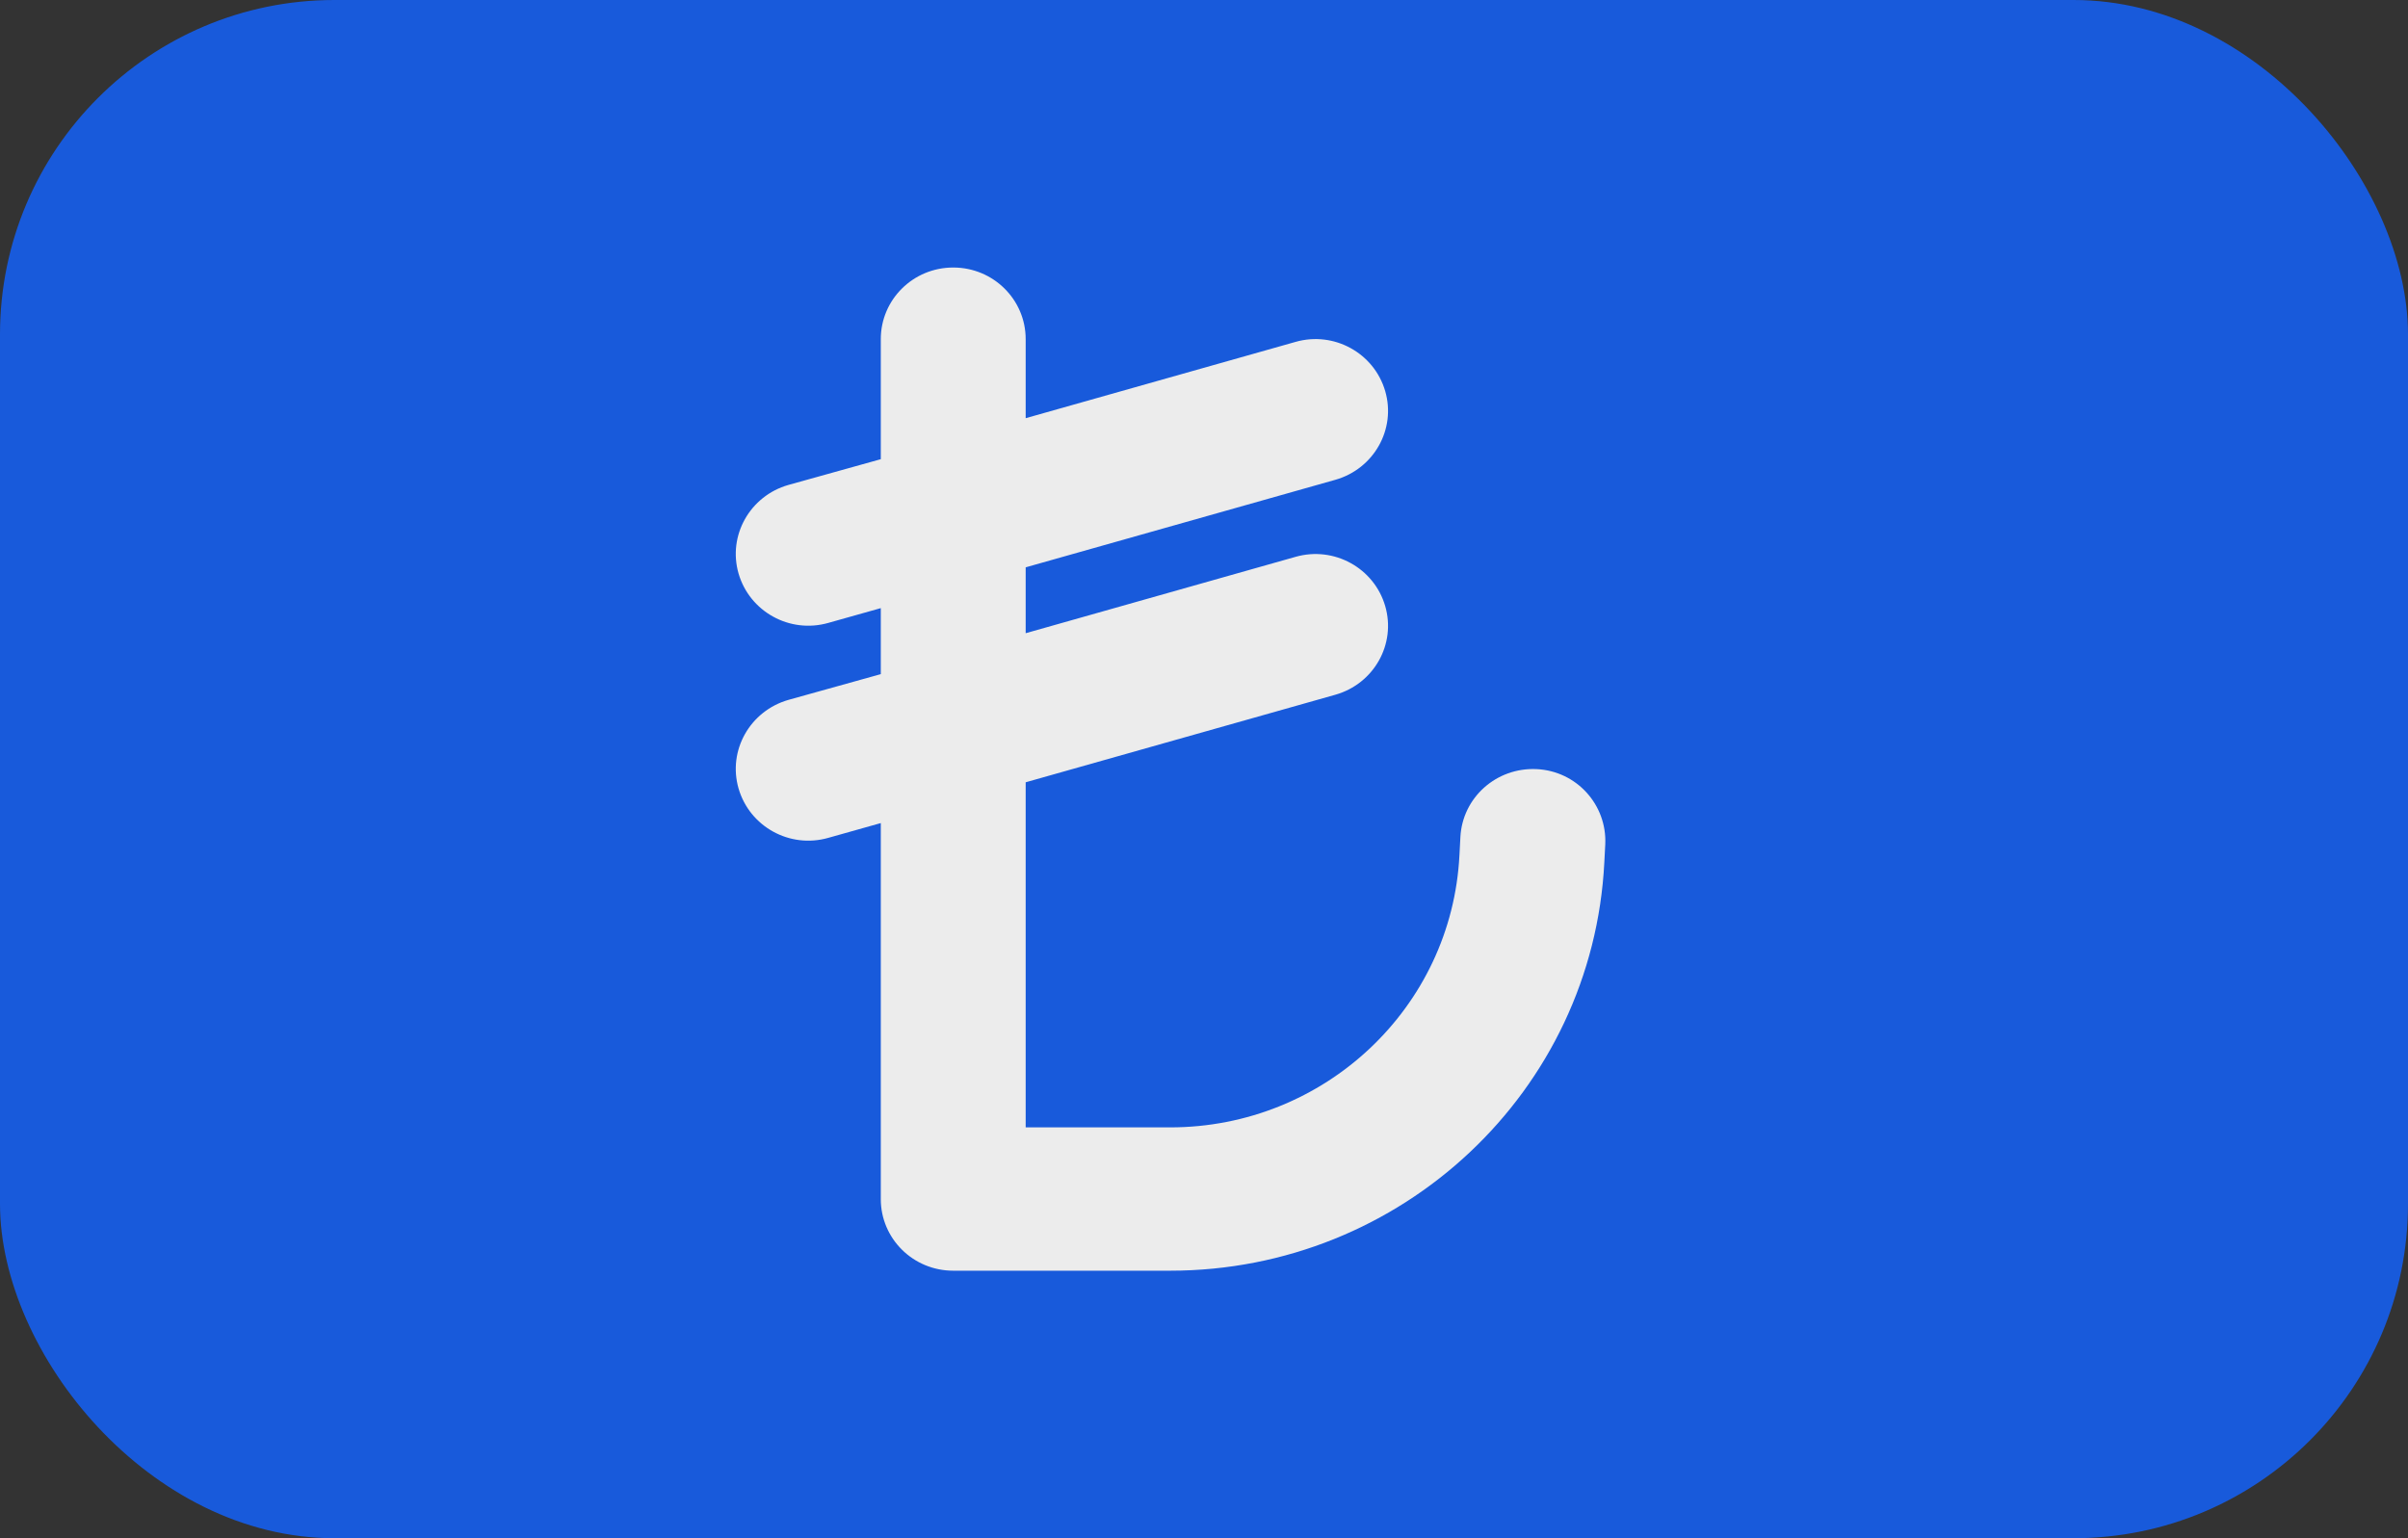 <svg width="36" height="23" viewBox="0 0 36 23" fill="none" xmlns="http://www.w3.org/2000/svg">
<rect x="0" y="0" width="36" height="23" fill="#333333" stroke="none"/>
<rect width="36" height="23" rx="5" fill="#185ADB"/>
<path d="M14.251 4C14.85 4 15.334 4.479 15.334 5.071V6.253L19.369 5.112C19.944 4.948 20.543 5.279 20.709 5.848C20.875 6.417 20.54 7.01 19.964 7.174L15.334 8.483V9.468L19.369 8.326C19.944 8.162 20.543 8.493 20.709 9.062C20.875 9.632 20.54 10.224 19.964 10.388L15.334 11.697V16.857H17.494C19.802 16.857 21.704 15.066 21.819 12.786L21.833 12.518C21.863 11.925 22.371 11.473 22.97 11.5C23.569 11.527 24.026 12.032 23.999 12.625L23.985 12.893C23.813 16.315 20.956 19 17.494 19H14.251C13.652 19 13.168 18.521 13.168 17.929V12.307L12.383 12.528C11.807 12.692 11.208 12.361 11.042 11.791C10.877 11.222 11.212 10.63 11.787 10.465L13.168 10.08V9.093L12.383 9.314C11.807 9.478 11.208 9.146 11.042 8.577C10.877 8.008 11.212 7.415 11.787 7.251L13.168 6.866V5.071C13.168 4.479 13.652 4 14.251 4Z" fill="#ECECEC"/>
</svg>
